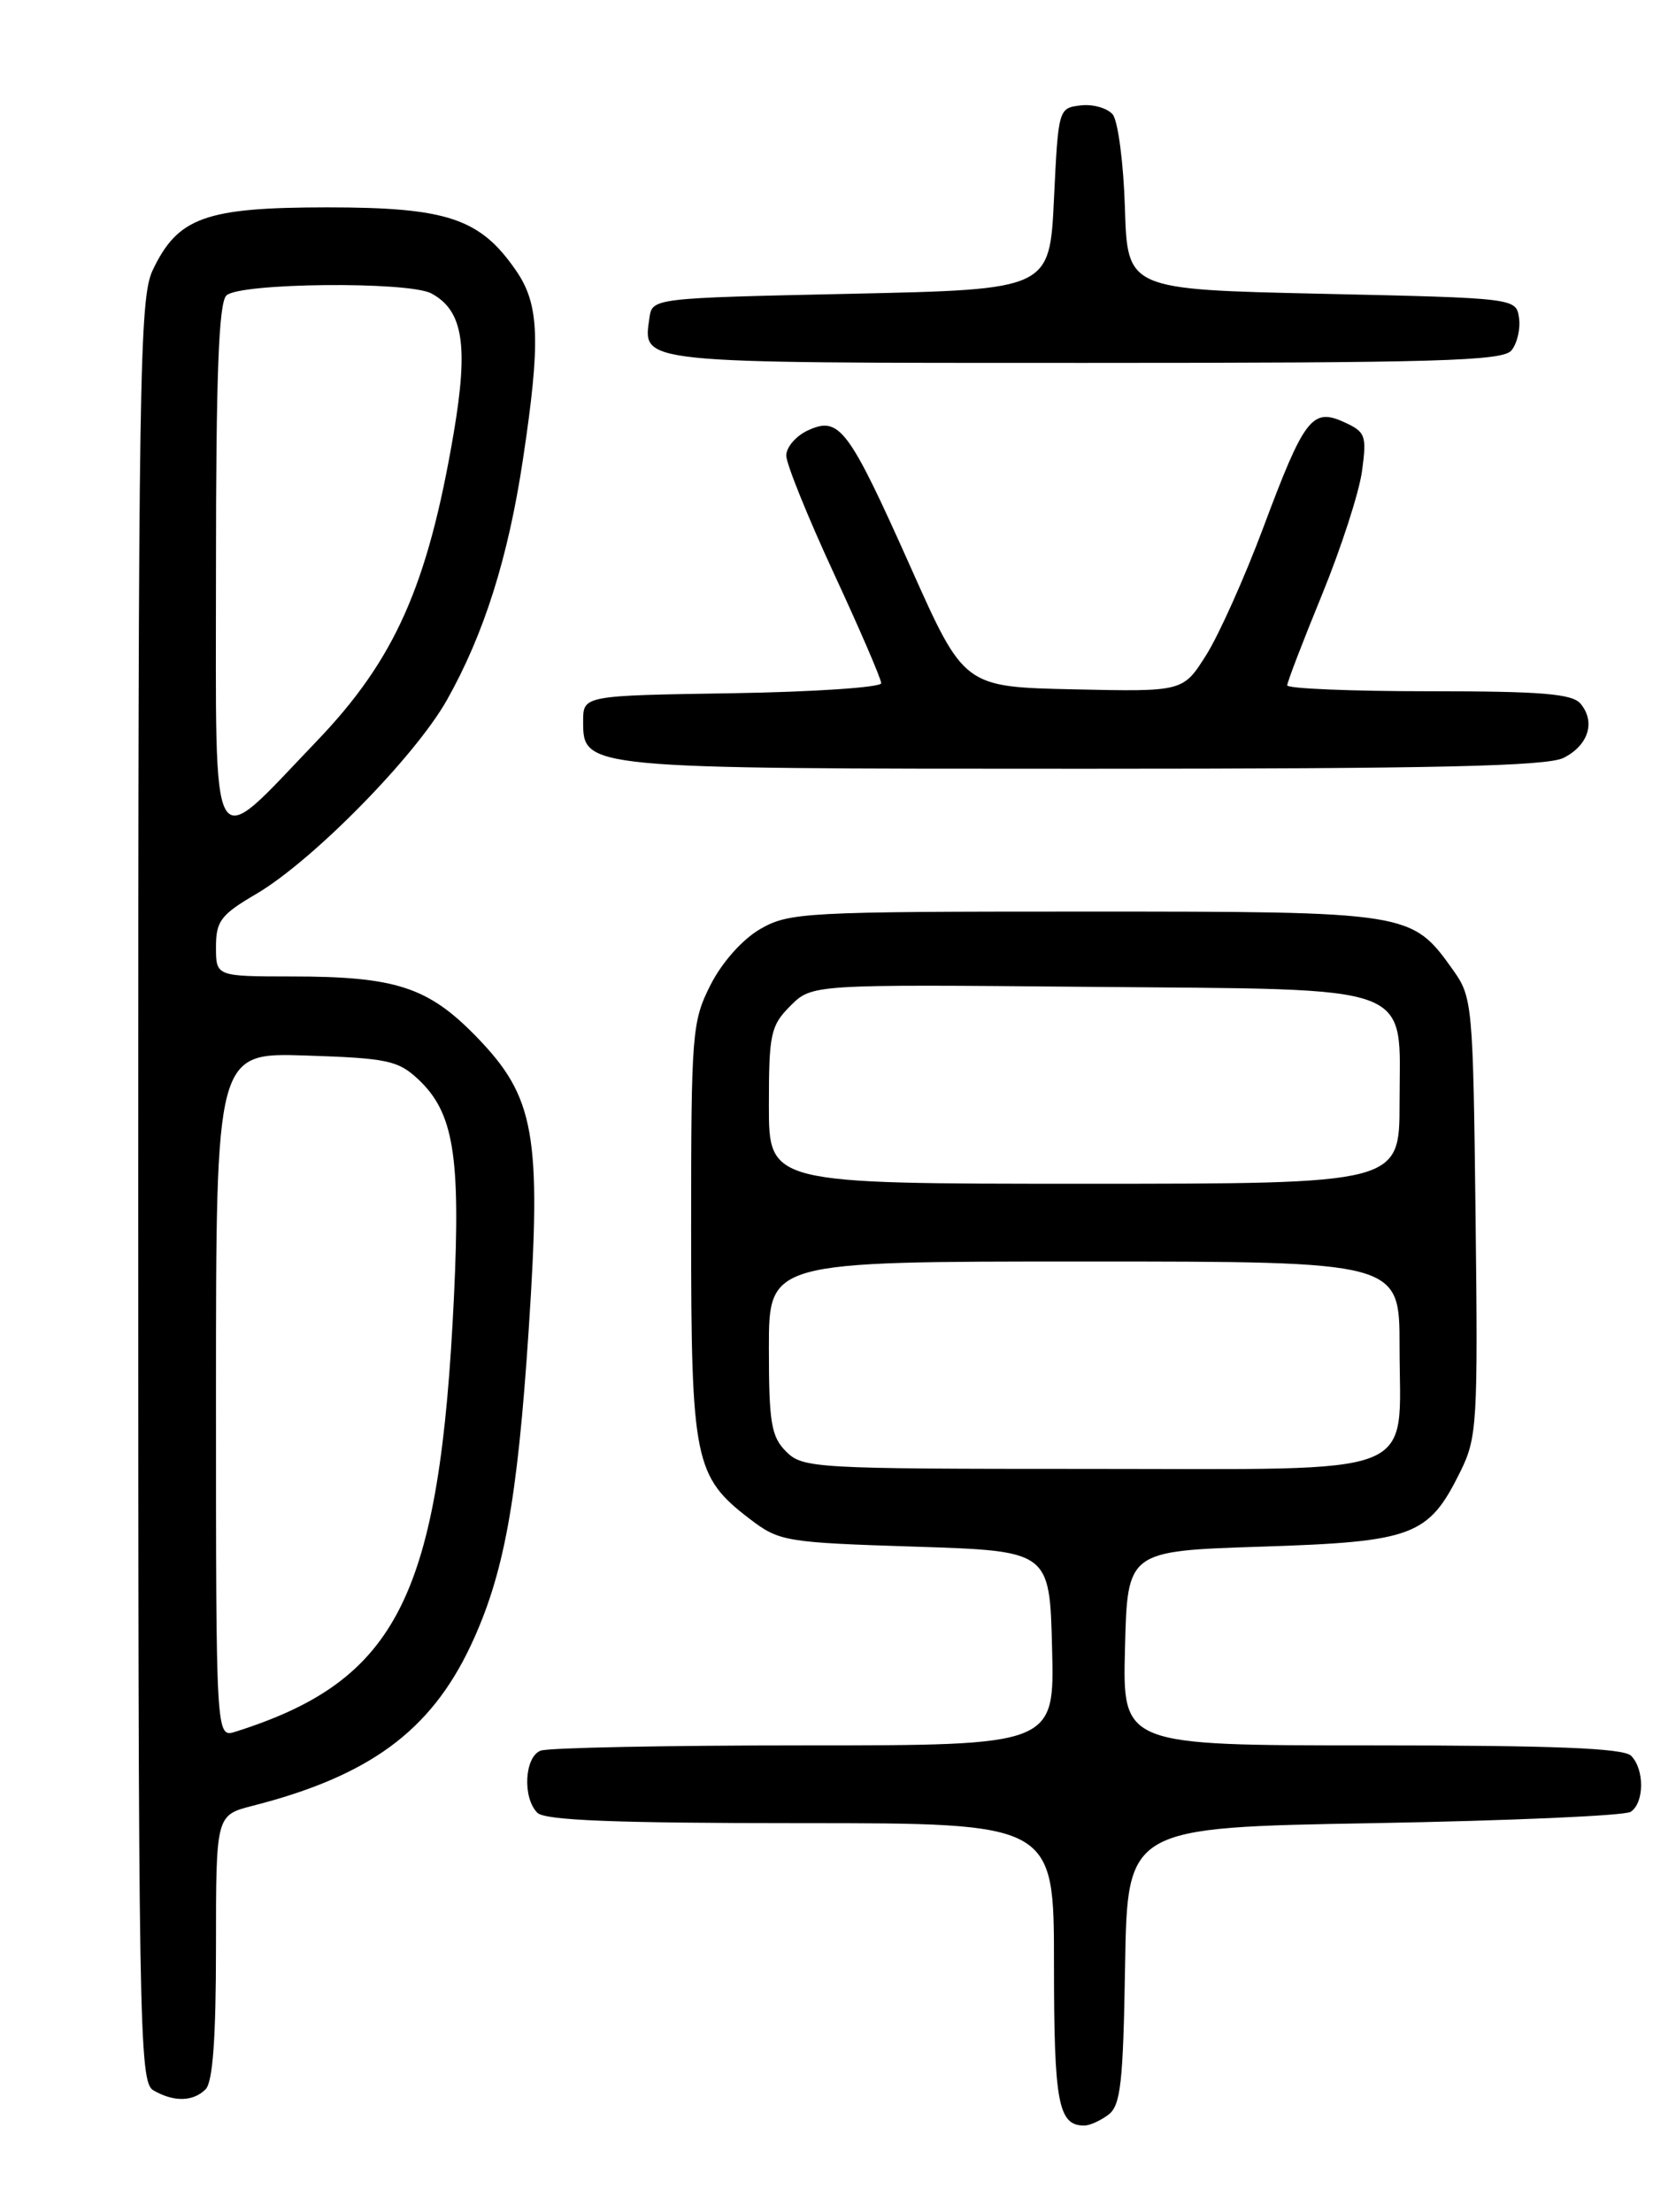 <?xml version="1.0" encoding="UTF-8" standalone="no"?>
<!DOCTYPE svg PUBLIC "-//W3C//DTD SVG 1.1//EN" "http://www.w3.org/Graphics/SVG/1.1/DTD/svg11.dtd" >
<svg xmlns="http://www.w3.org/2000/svg" xmlns:xlink="http://www.w3.org/1999/xlink" version="1.1" viewBox="0 0 194 256">
 <g >
 <path fill="currentColor"
d=" M 128.29 244.75 C 129.72 243.69 130.01 241.10 130.23 227.50 C 130.50 211.50 130.50 211.50 159.00 211.00 C 174.68 210.72 188.06 210.14 188.75 209.69 C 190.34 208.66 190.37 204.77 188.80 203.20 C 187.92 202.32 179.86 202.00 158.77 202.00 C 129.93 202.00 129.93 202.00 130.22 190.75 C 130.50 179.50 130.50 179.50 146.00 179.00 C 163.61 178.43 165.35 177.78 169.03 170.33 C 170.98 166.40 171.08 164.74 170.80 140.83 C 170.51 116.14 170.44 115.42 168.17 112.23 C 163.38 105.52 163.24 105.50 125.50 105.50 C 93.19 105.50 91.33 105.60 88.00 107.52 C 85.93 108.72 83.58 111.36 82.25 113.98 C 80.10 118.22 80.00 119.52 80.00 142.31 C 80.00 169.05 80.37 170.89 86.81 175.81 C 90.21 178.40 90.90 178.52 105.92 179.00 C 121.50 179.50 121.50 179.50 121.78 190.75 C 122.07 202.00 122.07 202.00 93.11 202.00 C 77.19 202.00 63.45 202.27 62.58 202.61 C 60.71 203.32 60.46 208.06 62.20 209.80 C 63.08 210.68 71.24 211.00 92.70 211.00 C 122.00 211.00 122.00 211.00 122.00 227.30 C 122.00 243.41 122.49 246.00 125.51 246.00 C 126.12 246.00 127.37 245.44 128.29 244.75 Z  M 23.80 241.80 C 24.63 240.97 25.00 235.88 25.00 225.34 C 25.00 210.08 25.00 210.08 29.25 208.99 C 42.71 205.55 49.79 200.36 54.44 190.55 C 58.32 182.33 59.88 173.87 61.20 153.86 C 62.69 131.28 61.92 126.97 55.16 120.00 C 49.57 114.24 45.82 113.01 33.75 113.01 C 25.00 113.00 25.00 113.00 25.00 109.60 C 25.00 106.60 25.56 105.86 29.66 103.46 C 36.17 99.64 48.06 87.55 51.74 81.00 C 56.03 73.38 58.82 64.55 60.53 53.18 C 62.59 39.53 62.44 35.26 59.77 31.37 C 55.59 25.27 51.80 24.00 37.86 24.00 C 23.75 24.01 20.58 25.15 17.67 31.28 C 16.14 34.50 16.00 43.66 16.00 137.85 C 16.00 234.94 16.10 240.96 17.75 241.92 C 20.11 243.29 22.35 243.25 23.80 241.80 Z  M 180.99 87.71 C 183.86 86.26 184.71 83.56 182.96 81.45 C 182.00 80.29 178.47 80.00 165.38 80.00 C 156.37 80.00 149.00 79.69 149.00 79.32 C 149.00 78.94 150.81 74.23 153.02 68.84 C 155.22 63.46 157.31 57.03 157.65 54.56 C 158.22 50.40 158.07 49.99 155.59 48.86 C 151.89 47.17 150.97 48.37 146.24 61.03 C 144.07 66.83 141.09 73.48 139.62 75.81 C 136.94 80.06 136.94 80.06 124.26 79.78 C 111.59 79.50 111.59 79.50 105.41 65.65 C 98.21 49.54 97.17 48.14 93.54 49.80 C 92.14 50.44 91.01 51.75 91.01 52.73 C 91.02 53.70 93.50 59.83 96.51 66.34 C 99.53 72.85 102.00 78.58 102.00 79.07 C 102.00 79.55 94.24 80.08 84.75 80.23 C 67.50 80.50 67.50 80.50 67.50 83.47 C 67.50 88.97 67.48 88.97 125.50 88.97 C 166.15 88.97 179.08 88.68 180.99 87.71 Z  M 174.95 40.56 C 175.61 39.76 176.01 38.07 175.83 36.81 C 175.50 34.50 175.50 34.50 153.00 34.00 C 130.50 33.50 130.50 33.50 130.21 24.05 C 130.05 18.86 129.41 14.00 128.80 13.25 C 128.18 12.51 126.51 12.03 125.09 12.20 C 122.52 12.50 122.50 12.60 122.00 23.00 C 121.50 33.50 121.50 33.50 98.50 34.00 C 75.50 34.50 75.50 34.50 75.17 36.81 C 74.42 42.10 73.42 42.00 125.50 42.00 C 166.36 42.00 173.94 41.78 174.95 40.56 Z  M 91.00 168.00 C 89.27 166.27 89.00 164.67 89.00 156.00 C 89.00 146.00 89.00 146.00 125.50 146.00 C 162.00 146.00 162.00 146.00 162.00 155.78 C 162.00 171.25 165.17 170.00 125.94 170.00 C 94.33 170.00 92.92 169.92 91.00 168.00 Z  M 89.00 127.95 C 89.00 119.64 89.20 118.71 91.49 116.41 C 93.99 113.92 93.99 113.92 125.89 114.21 C 164.57 114.56 162.00 113.61 162.00 127.65 C 162.00 137.00 162.00 137.00 125.50 137.00 C 89.00 137.00 89.00 137.00 89.00 127.95 Z  M 25.00 161.48 C 25.00 121.82 25.00 121.82 35.42 122.16 C 44.84 122.47 46.09 122.73 48.43 124.93 C 52.51 128.77 53.32 133.72 52.55 150.00 C 50.90 184.80 46.04 194.47 27.25 200.42 C 25.00 201.13 25.00 201.13 25.00 161.48 Z  M 25.00 65.77 C 25.00 43.48 25.32 35.08 26.20 34.20 C 27.67 32.73 47.27 32.54 49.93 33.96 C 53.60 35.93 54.24 39.94 52.52 50.10 C 49.51 67.80 45.71 76.35 36.62 85.82 C 24.10 98.88 25.00 100.44 25.00 65.77 Z "/>
</g>
</svg>